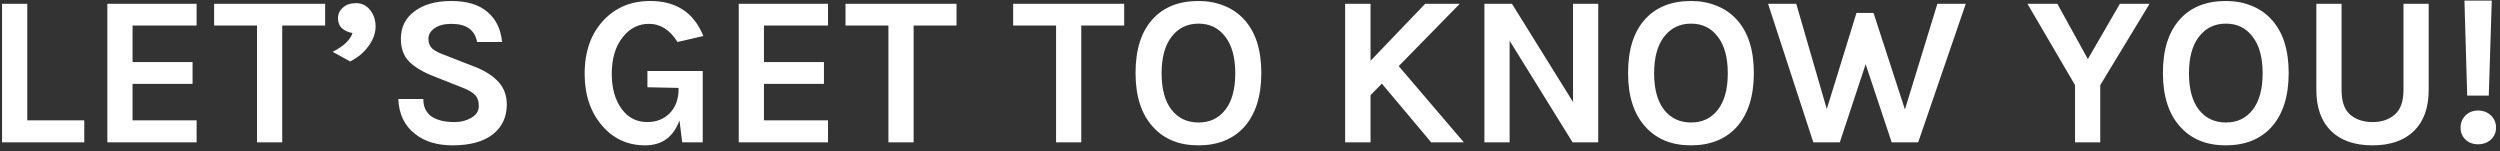 <svg width="281" height="17" viewBox="0 0 281 17" fill="none" xmlns="http://www.w3.org/2000/svg">
<rect x="0" y="0" width="281" height="17" fill="#333333" stroke="none"/>
<path d="M3.064 13.528H9.472V16H0.232V0.424H3.064V13.528ZM12.067 0.424H22.099V2.872H14.899V6.976H21.643V9.424H14.899V13.528H22.099V16H12.067V0.424ZM24.066 0.424H36.546V2.872H31.722V16H28.89V2.872H24.066V0.424ZM37.991 2.056C37.991 1.576 38.175 1.176 38.543 0.856C38.911 0.52 39.407 0.352 40.031 0.352C40.671 0.352 41.191 0.608 41.591 1.12C42.007 1.616 42.215 2.24 42.215 2.992C42.215 3.728 41.951 4.456 41.423 5.176C40.911 5.896 40.223 6.472 39.359 6.904L37.391 5.824C38.623 5.2 39.367 4.496 39.623 3.712C39.159 3.632 38.767 3.456 38.447 3.184C38.143 2.912 37.991 2.536 37.991 2.056ZM53.627 4.72C53.371 3.36 52.411 2.68 50.747 2.68C49.931 2.68 49.291 2.848 48.827 3.184C48.379 3.504 48.155 3.896 48.155 4.36C48.155 4.824 48.299 5.192 48.587 5.464C48.891 5.72 49.355 5.96 49.979 6.184L53.363 7.504C54.515 7.952 55.403 8.52 56.027 9.208C56.651 9.88 56.963 10.728 56.963 11.752C56.963 13.16 56.435 14.28 55.379 15.112C54.323 15.928 52.819 16.336 50.867 16.336C49.139 16.336 47.739 15.912 46.667 15.064C45.467 14.136 44.835 12.824 44.771 11.128H47.579C47.579 12.408 48.243 13.216 49.571 13.552C49.971 13.664 50.499 13.72 51.155 13.72C51.811 13.72 52.419 13.56 52.979 13.24C53.539 12.904 53.819 12.464 53.819 11.92C53.819 11.36 53.667 10.936 53.363 10.648C53.059 10.344 52.563 10.064 51.875 9.808L48.779 8.584C47.579 8.12 46.659 7.576 46.019 6.952C45.379 6.328 45.059 5.464 45.059 4.36C45.059 3.064 45.563 2.04 46.571 1.288C47.595 0.504 48.979 0.112 50.723 0.112C52.483 0.112 53.835 0.52 54.779 1.336C55.739 2.136 56.291 3.264 56.435 4.72H53.627ZM76.37 13.528C75.698 15.4 74.41 16.336 72.506 16.336C70.554 16.336 68.946 15.6 67.682 14.128C66.37 12.608 65.714 10.664 65.714 8.296C65.714 5.8 66.418 3.8 67.826 2.296C69.186 0.84 70.938 0.112 73.082 0.112C74.538 0.112 75.754 0.432 76.73 1.072C77.722 1.696 78.498 2.688 79.058 4.048L76.154 4.72C75.306 3.36 74.234 2.68 72.938 2.68C71.754 2.68 70.77 3.184 69.986 4.192C69.17 5.216 68.762 6.584 68.762 8.296C68.762 9.912 69.13 11.224 69.866 12.232C70.586 13.224 71.546 13.72 72.746 13.72C73.77 13.72 74.61 13.392 75.266 12.736C75.938 12.064 76.274 11.144 76.274 9.976V9.88L72.77 9.808V7.984H78.986V16H76.682L76.37 13.528ZM83.036 0.424H93.068V2.872H85.868V6.976H92.612V9.424H85.868V13.528H93.068V16H83.036V0.424ZM95.035 0.424H107.515V2.872H102.691V16H99.859V2.872H95.035V0.424ZM113.878 0.424H126.358V2.872H121.534V16H118.702V2.872H113.878V0.424ZM134.716 0.112C135.756 0.112 136.708 0.288 137.572 0.64C138.436 0.976 139.18 1.48 139.804 2.152C141.116 3.56 141.772 5.576 141.772 8.2C141.772 10.84 141.116 12.88 139.804 14.32C138.556 15.664 136.852 16.336 134.692 16.336C132.548 16.336 130.852 15.648 129.604 14.272C128.292 12.848 127.636 10.824 127.636 8.2C127.636 5.544 128.292 3.512 129.604 2.104C130.836 0.776 132.54 0.112 134.716 0.112ZM138.844 8.248C138.844 6.456 138.468 5.08 137.716 4.12C136.98 3.144 135.98 2.656 134.716 2.656C133.452 2.656 132.444 3.144 131.692 4.12C130.94 5.08 130.564 6.456 130.564 8.248C130.564 10.024 130.94 11.392 131.692 12.352C132.444 13.296 133.452 13.768 134.716 13.768C135.98 13.768 136.98 13.296 137.716 12.352C138.468 11.392 138.844 10.024 138.844 8.248ZM154.049 0.424V6.832L160.193 0.424H164.081L157.217 7.432L164.537 16H160.865L155.321 9.4L154.049 10.696V16H151.193V0.424H154.049ZM169.944 0.424L176.808 11.464V0.424H179.64V16H176.76L169.68 4.576V16H166.848V0.424H169.944ZM190.075 0.112C191.115 0.112 192.067 0.288 192.931 0.64C193.795 0.976 194.539 1.48 195.163 2.152C196.475 3.56 197.131 5.576 197.131 8.2C197.131 10.84 196.475 12.88 195.163 14.32C193.915 15.664 192.211 16.336 190.051 16.336C187.907 16.336 186.211 15.648 184.963 14.272C183.651 12.848 182.995 10.824 182.995 8.2C182.995 5.544 183.651 3.512 184.963 2.104C186.195 0.776 187.899 0.112 190.075 0.112ZM194.203 8.248C194.203 6.456 193.827 5.08 193.075 4.12C192.339 3.144 191.339 2.656 190.075 2.656C188.811 2.656 187.803 3.144 187.051 4.12C186.299 5.08 185.923 6.456 185.923 8.248C185.923 10.024 186.299 11.392 187.051 12.352C187.803 13.296 188.811 13.768 190.075 13.768C191.339 13.768 192.339 13.296 193.075 12.352C193.827 11.392 194.203 10.024 194.203 8.248ZM201.898 0.424L205.33 12.256L208.666 1.456H210.586L214.114 12.304L217.762 0.424H220.954L215.602 16H212.626L209.698 7.216L206.794 16H203.818L198.73 0.424H201.898ZM231.244 0.424L234.676 6.64L238.276 0.424H241.612L236.068 9.568V16H233.236V9.568L227.884 0.424H231.244ZM250.192 0.112C251.232 0.112 252.184 0.288 253.048 0.64C253.912 0.976 254.656 1.48 255.28 2.152C256.592 3.56 257.248 5.576 257.248 8.2C257.248 10.84 256.592 12.88 255.28 14.32C254.032 15.664 252.328 16.336 250.168 16.336C248.024 16.336 246.328 15.648 245.08 14.272C243.768 12.848 243.112 10.824 243.112 8.2C243.112 5.544 243.768 3.512 245.08 2.104C246.312 0.776 248.016 0.112 250.192 0.112ZM254.32 8.248C254.32 6.456 253.944 5.08 253.192 4.12C252.456 3.144 251.456 2.656 250.192 2.656C248.928 2.656 247.92 3.144 247.168 4.12C246.416 5.08 246.04 6.456 246.04 8.248C246.04 10.024 246.416 11.392 247.168 12.352C247.92 13.296 248.928 13.768 250.192 13.768C251.456 13.768 252.456 13.296 253.192 12.352C253.944 11.392 254.32 10.024 254.32 8.248ZM263.191 0.424V10.12C263.191 11.4 263.511 12.32 264.151 12.88C264.807 13.44 265.647 13.72 266.671 13.72C267.695 13.72 268.527 13.44 269.167 12.88C269.823 12.32 270.151 11.4 270.151 10.12V0.424H272.983V10.12C272.983 12.104 272.431 13.64 271.327 14.728C270.223 15.8 268.671 16.336 266.671 16.336C264.671 16.336 263.119 15.8 262.015 14.728C260.911 13.64 260.359 12.104 260.359 10.12V0.424H263.191ZM277.002 0.064H280.074L279.738 10.744H277.314L277.002 0.064ZM278.538 16.216C277.962 16.216 277.49 16.04 277.122 15.688C276.754 15.336 276.57 14.888 276.57 14.344C276.57 13.8 276.754 13.344 277.122 12.976C277.49 12.608 277.962 12.424 278.538 12.424C279.114 12.424 279.594 12.608 279.978 12.976C280.362 13.344 280.554 13.8 280.554 14.344C280.554 14.888 280.362 15.336 279.978 15.688C279.594 16.04 279.114 16.216 278.538 16.216Z" fill="white"/>
</svg>
